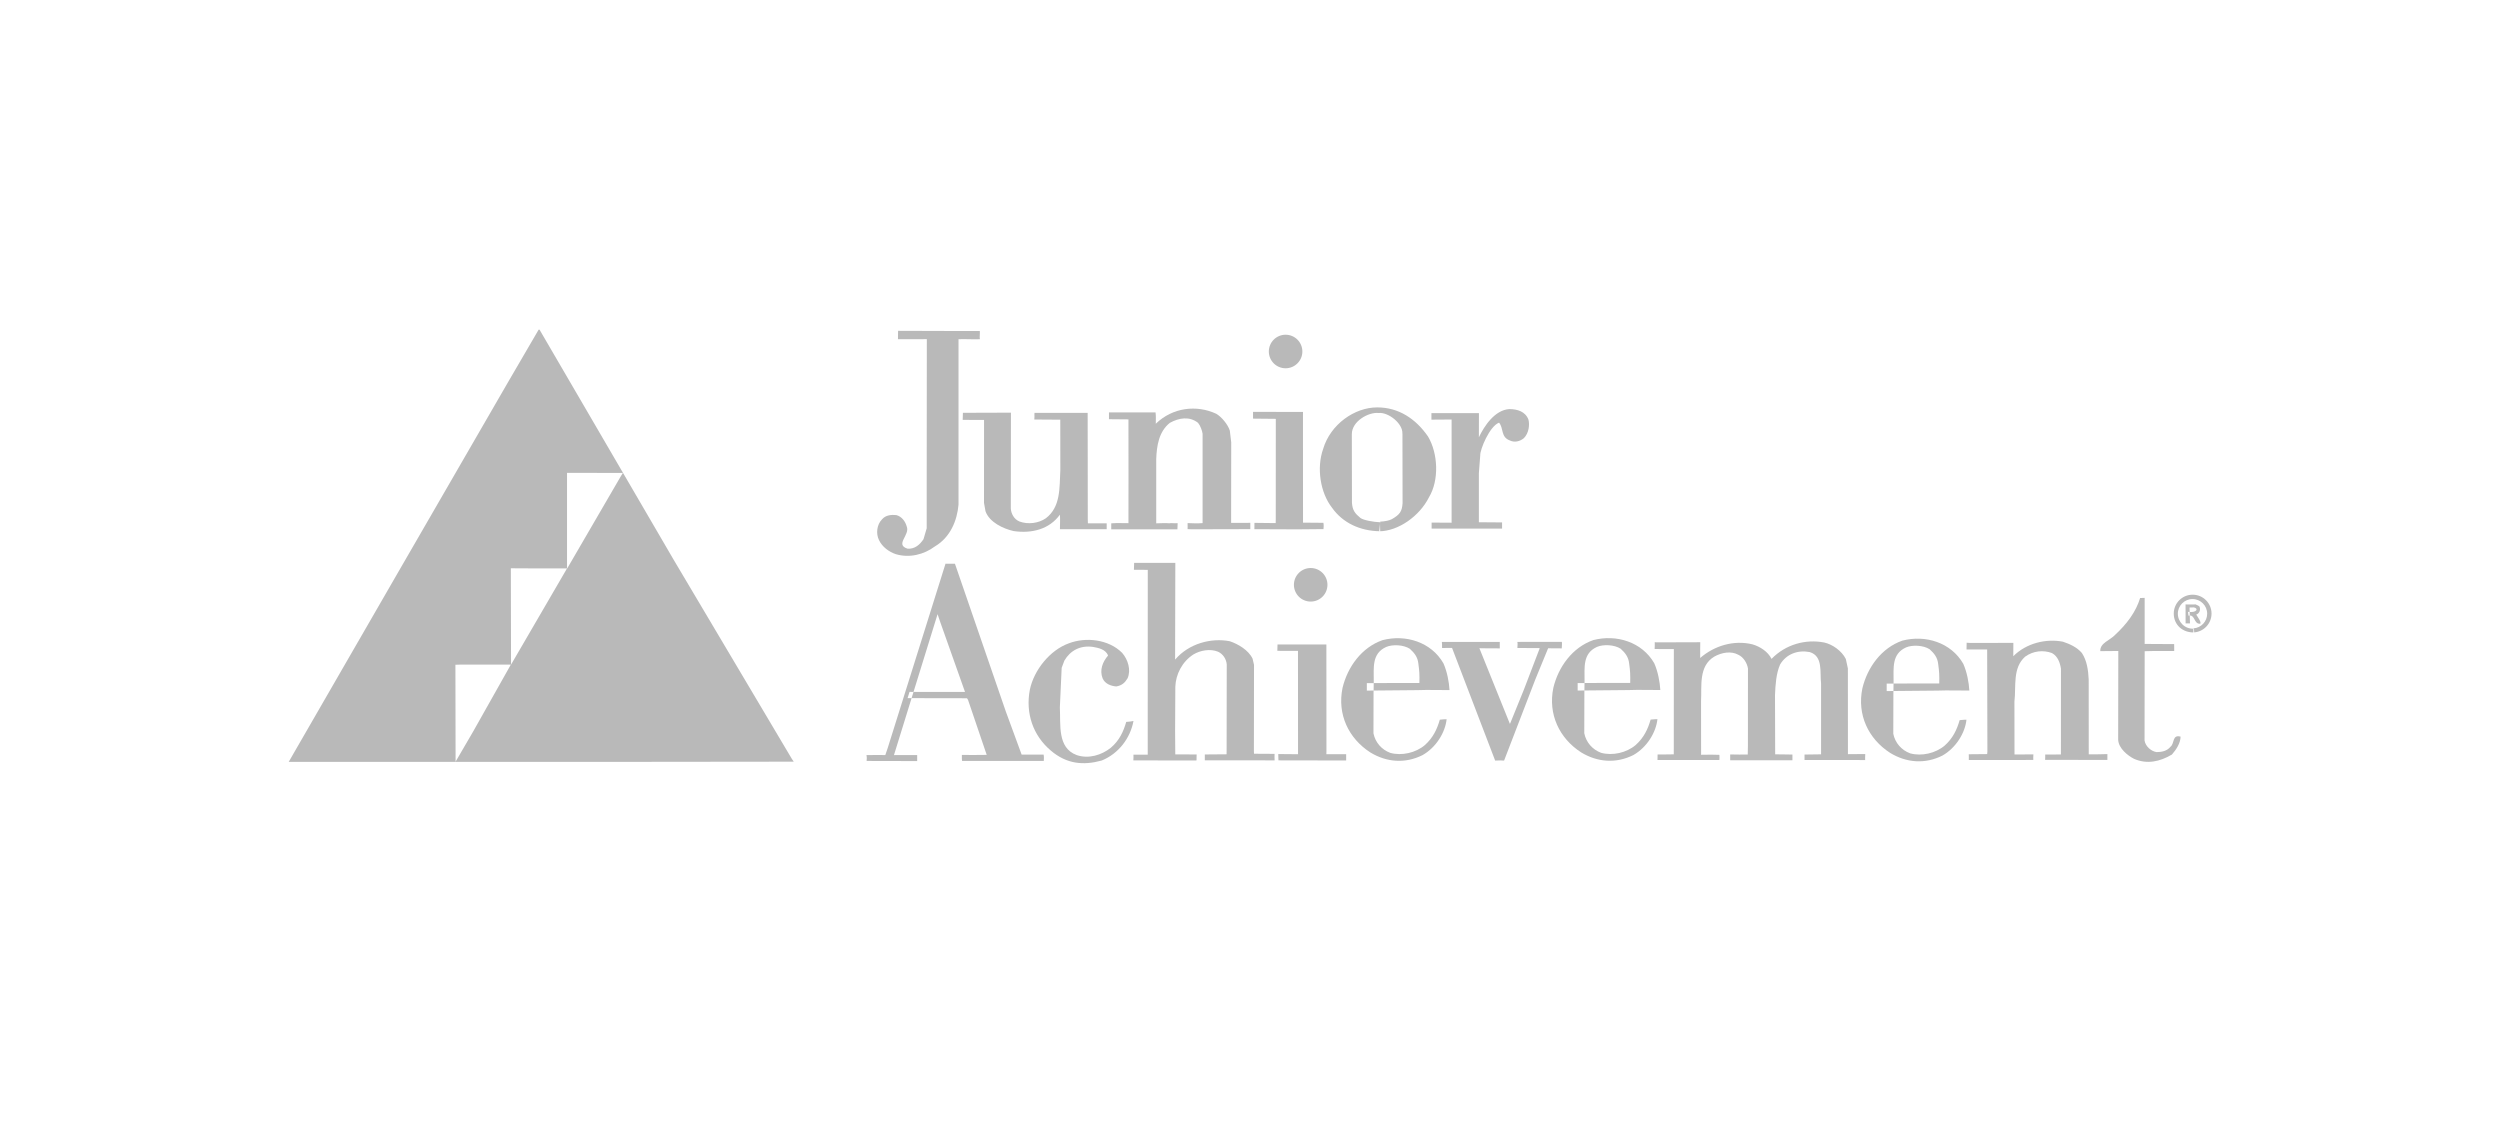 <svg width="145" height="65" viewBox="0 0 145 65" fill="none" xmlns="http://www.w3.org/2000/svg">
<path fill-rule="evenodd" clip-rule="evenodd" d="M31.293 19.121L39.069 32.46L45.922 44.006L46.037 44.177L37.267 44.187L26.839 44.19H16.744L23.149 33.092L29.474 22.152L31.241 19.121H31.293ZM29.63 38.546H26.733L26.414 38.556L26.424 44.177C26.872 43.413 27.139 42.941 27.445 42.424L29.63 38.546ZM29.629 32.96L29.64 38.549L32.888 32.967C32.018 32.967 30.559 32.974 29.629 32.96ZM32.888 27.425V32.964L32.898 32.97L35.985 27.662L36.126 27.431C35.004 27.434 34.021 27.425 32.888 27.425Z" fill="#B9B9B9"/>
<path fill-rule="evenodd" clip-rule="evenodd" d="M109.817 40.16L109.811 42.559C109.916 43.086 110.285 43.508 110.786 43.693C111.445 43.877 112.262 43.693 112.79 43.245C113.264 42.823 113.502 42.322 113.659 41.769C113.848 41.749 113.949 41.742 114.055 41.742C113.976 42.507 113.449 43.376 112.658 43.825C111.656 44.326 110.575 44.247 109.626 43.666C108.361 42.849 107.702 41.453 108.018 39.923C108.308 38.711 109.125 37.577 110.338 37.156C111.673 36.809 113.158 37.261 113.87 38.5C114.081 38.975 114.196 39.578 114.222 40.052C113.623 40.059 113.026 40.029 112.367 40.055L109.428 40.082V39.649C110.259 39.647 111.546 39.634 112.476 39.64C112.487 39.176 112.476 38.945 112.414 38.51C112.377 38.138 112.183 37.894 111.919 37.657C111.55 37.419 110.918 37.393 110.549 37.551C109.713 37.931 109.832 38.734 109.827 39.535L109.82 40.049L109.817 40.16Z" fill="#B9B9B9"/>
<path fill-rule="evenodd" clip-rule="evenodd" d="M91.894 40.129L91.888 42.528C91.993 43.056 92.362 43.477 92.862 43.662C93.521 43.846 94.339 43.662 94.866 43.214C95.34 42.792 95.578 42.291 95.736 41.737C95.924 41.718 96.025 41.711 96.131 41.711C96.052 42.476 95.525 43.346 94.734 43.794C93.732 44.294 92.652 44.215 91.703 43.636C90.437 42.819 89.778 41.421 90.094 39.892C90.385 38.679 91.202 37.546 92.415 37.124C93.749 36.779 95.235 37.23 95.947 38.469C96.157 38.943 96.272 39.547 96.299 40.021C95.699 40.027 95.102 39.998 94.444 40.024L91.504 40.051V39.618C92.334 39.616 93.623 39.602 94.552 39.609C94.562 39.144 94.552 38.914 94.49 38.479C94.453 38.106 94.259 37.862 93.996 37.625C93.626 37.388 92.994 37.362 92.625 37.52C91.789 37.9 91.909 38.702 91.904 39.504L91.897 40.017L91.894 40.129Z" fill="#B9B9B9"/>
<path fill-rule="evenodd" clip-rule="evenodd" d="M56.83 19.198C56.843 19.369 56.807 19.544 56.833 19.675C56.292 19.689 55.96 19.656 55.594 19.675V29.268C55.515 30.191 55.12 31.166 54.223 31.693C53.59 32.167 52.747 32.378 51.956 32.141C51.561 32.009 51.166 31.719 50.981 31.324C50.797 30.955 50.849 30.427 51.166 30.111C51.377 29.874 51.693 29.847 51.983 29.874C52.299 29.953 52.51 30.242 52.589 30.533C52.8 31.033 51.877 31.587 52.642 31.824C53.064 31.851 53.354 31.587 53.564 31.271L53.749 30.638V28.055L53.756 19.669L53.538 19.672H52.082C52.078 19.533 52.089 19.319 52.089 19.188L55.41 19.198H56.83Z" fill="#B9B9B9"/>
<path fill-rule="evenodd" clip-rule="evenodd" d="M88.648 24.332C88.731 24.637 88.674 25.123 88.385 25.413C88.147 25.611 87.831 25.677 87.568 25.545C87.031 25.347 87.222 24.834 86.945 24.515C86.389 24.722 85.835 26.091 85.854 26.406L85.775 27.443V30.29L87.12 30.3V30.659H83.034V30.31L84.193 30.317V24.332C83.802 24.329 83.419 24.34 83.023 24.34V23.963H85.778L85.775 25.361C86.091 24.702 86.697 23.78 87.541 23.727C87.996 23.73 88.464 23.858 88.648 24.332Z" fill="#B9B9B9"/>
<path fill-rule="evenodd" clip-rule="evenodd" d="M71.329 24.973L71.411 25.658L71.405 30.327C71.81 30.327 72.081 30.327 72.518 30.324V30.69L69.009 30.699C69.141 30.696 68.906 30.69 68.88 30.69C68.88 30.558 68.888 30.519 68.88 30.34C69.187 30.353 69.483 30.364 69.75 30.34V25.157C69.724 24.973 69.619 24.683 69.487 24.525C68.986 24.129 68.379 24.235 67.852 24.525C67.22 25.026 67.088 25.843 67.061 26.634V30.353C67.408 30.353 67.536 30.324 67.826 30.351C67.931 30.324 68.06 30.361 68.304 30.344C68.304 30.396 68.294 30.532 68.29 30.7H64.452V30.353C64.96 30.321 64.986 30.351 65.45 30.344L65.453 27.688L65.45 24.324L64.32 24.314V23.918H67.022C67.052 24.162 67.035 24.327 67.035 24.578C68.011 23.628 69.407 23.47 70.541 23.998C70.857 24.182 71.223 24.63 71.329 24.973Z" fill="#B9B9B9"/>
<path fill-rule="evenodd" clip-rule="evenodd" d="M75.572 24.105L75.575 30.313L76.758 30.323C76.788 30.495 76.767 30.55 76.762 30.688L75.232 30.702L72.755 30.692L72.758 30.326L73.99 30.34L73.994 30.115L73.997 24.293C73.632 24.293 73.105 24.29 72.676 24.28V23.887C73.667 23.884 74.656 23.891 75.575 23.894L75.572 24.105Z" fill="#B9B9B9"/>
<path fill-rule="evenodd" clip-rule="evenodd" d="M58.627 29.482C58.64 29.788 58.812 30.114 59.127 30.246C59.628 30.431 60.235 30.352 60.656 30.062C61.526 29.403 61.447 28.296 61.499 27.268L61.496 24.342L59.991 24.332C60.004 24.236 59.997 24.104 59.997 24.026L60.001 23.947H63.084L63.088 26.53L63.091 30.161C63.091 29.993 63.084 29.997 63.098 30.352H64.188V30.695H61.476C61.476 30.405 61.496 30.138 61.474 29.851C60.867 30.695 59.839 30.959 58.785 30.801C58.205 30.669 57.385 30.3 57.158 29.65L57.072 29.166L57.075 24.355L56.861 24.358L55.836 24.352C55.84 24.197 55.843 24.082 55.849 23.943C56.762 23.939 57.711 23.934 58.634 23.934L58.627 29.482Z" fill="#B9B9B9"/>
<path fill-rule="evenodd" clip-rule="evenodd" d="M80.053 30.255C80.325 30.241 80.575 30.193 80.729 30.11C81.187 29.846 81.315 29.671 81.349 29.188L81.342 25.151L81.338 25.148C81.375 24.571 80.524 23.889 79.954 23.955C79.398 23.889 78.403 24.42 78.406 25.184L78.413 29.158C78.442 29.6 78.59 29.78 78.907 30.044C79.091 30.176 79.678 30.279 80.038 30.29L80.052 30.812C78.871 30.802 77.87 30.315 77.262 29.454C76.577 28.585 76.349 27.141 76.744 26.034C77.167 24.611 78.565 23.629 79.875 23.629C81.122 23.628 82.113 24.288 82.825 25.316C83.404 26.291 83.484 27.846 82.877 28.849C82.327 29.942 81.101 30.805 79.995 30.815L80.053 30.255Z" fill="#B9B9B9"/>
<path fill-rule="evenodd" clip-rule="evenodd" d="M68.156 38.253L68.166 38.247C68.956 37.324 70.248 36.981 71.329 37.192C71.803 37.35 72.413 37.703 72.65 38.204L72.733 38.563L72.726 43.578L72.733 43.717L73.925 43.724C73.922 43.869 73.919 43.967 73.928 44.105L73.043 44.099H69.879V43.759C70.255 43.756 70.772 43.749 71.141 43.749L71.144 43.545L71.151 38.537C71.125 38.221 70.934 37.93 70.644 37.798C70.195 37.614 69.615 37.719 69.22 37.957C68.561 38.379 68.195 39.116 68.169 39.829L68.156 42.405L68.166 43.756C68.574 43.763 68.956 43.749 69.405 43.759C69.412 43.829 69.392 43.983 69.399 44.105L68.885 44.109L65.734 44.102C65.748 44.023 65.74 43.874 65.74 43.769C66.027 43.772 66.341 43.772 66.568 43.769L66.571 33.053C66.255 33.041 66.054 33.053 65.767 33.047C65.767 32.942 65.77 32.787 65.78 32.648H68.169L68.156 38.253Z" fill="#B9B9B9"/>
<path fill-rule="evenodd" clip-rule="evenodd" d="M124.39 34.676V37.348L126.101 37.358C126.097 37.519 126.111 37.635 126.104 37.757C125.55 37.77 124.983 37.747 124.391 37.77L124.384 42.946C124.436 43.288 124.76 43.569 125.076 43.622C125.366 43.622 125.682 43.569 125.893 43.306C126.13 43.121 125.979 42.587 126.473 42.725C126.473 43.094 126.219 43.483 125.972 43.763C125.26 44.185 124.522 44.334 123.784 44.017C123.415 43.833 122.881 43.411 122.854 42.91L122.862 37.757C122.486 37.766 122.291 37.766 121.817 37.766C121.79 37.291 122.387 37.137 122.677 36.821C123.362 36.188 123.889 35.476 124.127 34.686C124.255 34.679 124.259 34.686 124.39 34.676Z" fill="#B9B9B9"/>
<path fill-rule="evenodd" clip-rule="evenodd" d="M52.753 40.13C53.697 40.138 54.857 40.126 55.971 40.133L54.54 36.096L54.379 35.621L54.345 35.733L51.883 43.688L51.849 43.796L53.196 43.793V44.142L50.508 44.136H50.264C50.277 44.04 50.281 43.902 50.254 43.796C50.587 43.79 51.022 43.787 51.348 43.793L51.483 43.398L54.831 32.722V32.695C55.041 32.695 55.173 32.698 55.387 32.698L58.336 41.263L59.255 43.767H60.531C60.557 43.925 60.544 43.978 60.54 44.136L56.94 44.133H55.8C55.786 44.033 55.789 44.044 55.789 43.786C56.198 43.793 56.735 43.79 57.229 43.783L56.149 40.603L56.086 40.498L52.639 40.492L52.753 40.13Z" fill="#B9B9B9"/>
<path fill-rule="evenodd" clip-rule="evenodd" d="M120.752 37.876C121.042 38.324 121.118 38.861 121.144 39.415L121.147 43.751C121.678 43.751 121.839 43.751 122.228 43.737V44.077L118.616 44.071C118.63 43.974 118.616 43.886 118.623 43.764C118.988 43.768 119.236 43.761 119.533 43.757L119.536 38.788C119.483 38.446 119.354 38.06 119.011 37.876C118.511 37.691 117.931 37.744 117.457 38.087C116.718 38.745 116.943 39.8 116.837 40.696L116.841 43.761L117.937 43.754C117.924 43.899 117.931 43.971 117.931 44.077L116.666 44.08H114.191C114.19 43.981 114.197 43.849 114.188 43.747L115.255 43.737L115.269 43.596L115.255 37.668C114.89 37.665 114.504 37.668 114.059 37.671C114.056 37.51 114.066 37.411 114.066 37.279L114.294 37.292L116.775 37.286L116.771 38.06C117.536 37.295 118.669 37.032 119.644 37.217C120.039 37.349 120.461 37.533 120.752 37.876Z" fill="#B9B9B9"/>
<path fill-rule="evenodd" clip-rule="evenodd" d="M107.058 38.222L107.177 38.769L107.18 43.742C107.536 43.744 107.895 43.734 108.185 43.734C108.171 43.913 108.179 43.979 108.179 44.084L107.694 44.081H104.663V43.764L105.622 43.751V39.639C105.543 39.006 105.753 38.057 104.963 37.82C104.278 37.688 103.619 37.925 103.25 38.532C103.013 39.059 102.975 39.734 102.95 40.315L102.96 43.751C103.378 43.747 103.662 43.767 103.961 43.764V44.094H100.351V43.758C100.743 43.761 101.039 43.774 101.369 43.761L101.379 43.276L101.382 38.769C101.329 38.452 101.116 38.109 100.825 37.978C100.404 37.741 99.85 37.846 99.428 38.084C98.506 38.637 98.71 39.807 98.661 40.667L98.664 43.777C99.122 43.767 99.425 43.767 99.725 43.781C99.738 43.902 99.728 43.948 99.725 44.081H96.134L96.141 43.758C96.473 43.764 96.756 43.754 97.079 43.751L97.083 37.645C96.714 37.645 96.434 37.652 95.969 37.642C95.979 37.513 95.976 37.349 95.976 37.243L96.055 37.257L98.615 37.249C98.608 37.526 98.611 37.846 98.611 38.163C99.429 37.451 100.562 37.108 101.643 37.372C102.091 37.504 102.539 37.794 102.75 38.215C103.567 37.372 104.726 37.056 105.807 37.266C106.281 37.372 106.818 37.744 107.058 38.222Z" fill="#B9B9B9"/>
<path fill-rule="evenodd" clip-rule="evenodd" d="M65.083 37.864C65.426 38.259 65.61 38.865 65.4 39.34C65.242 39.603 65.07 39.758 64.741 39.814C64.424 39.788 64.082 39.656 63.95 39.34C63.765 38.865 63.95 38.391 64.266 38.022C64.134 37.653 63.687 37.574 63.396 37.521C62.658 37.415 62.078 37.731 61.736 38.312L61.577 38.733L61.472 41.027C61.525 42.029 61.314 43.373 62.447 43.794C63.133 44.032 63.897 43.794 64.424 43.373C64.925 42.951 65.162 42.424 65.321 41.871C65.502 41.857 65.61 41.844 65.742 41.817C65.558 42.819 64.873 43.716 63.897 44.111C62.843 44.401 61.868 44.322 60.945 43.531C59.916 42.661 59.469 41.369 59.732 39.999C59.97 38.865 60.892 37.706 61.999 37.31C62.974 36.941 64.292 37.072 65.083 37.864Z" fill="#B9B9B9"/>
<path fill-rule="evenodd" clip-rule="evenodd" d="M90.588 37.23C90.608 37.369 90.581 37.501 90.581 37.606L89.791 37.6L89.043 39.422L87.237 44.114C87.073 44.101 86.98 44.101 86.719 44.114L84.219 37.58C83.978 37.58 83.84 37.577 83.639 37.583C83.635 37.471 83.646 37.34 83.629 37.234H86.987V37.606L85.903 37.6L85.803 37.593L87.573 41.982L87.593 41.952L88.384 40.002L89.263 37.705C89.29 37.652 89.27 37.692 89.299 37.59L88.008 37.583C88.011 37.411 88.034 37.365 88.008 37.234L88.182 37.23H90.588Z" fill="#B9B9B9"/>
<path fill-rule="evenodd" clip-rule="evenodd" d="M76.934 43.522L76.93 43.743H78.077V44.108L74.15 44.101C74.145 44.006 74.139 43.841 74.139 43.735C74.508 43.739 74.883 43.745 75.286 43.745L75.283 37.751C74.949 37.745 74.534 37.748 74.086 37.748L74.096 37.379H76.93L76.934 43.522Z" fill="#B9B9B9"/>
<path fill-rule="evenodd" clip-rule="evenodd" d="M79.666 40.133L79.661 42.533C79.766 43.06 80.135 43.481 80.635 43.666C81.294 43.85 82.112 43.666 82.639 43.218C83.113 42.796 83.351 42.295 83.509 41.742C83.697 41.721 83.799 41.715 83.904 41.715C83.825 42.479 83.298 43.35 82.507 43.797C81.506 44.298 80.424 44.219 79.476 43.639C78.211 42.822 77.552 41.425 77.867 39.896C78.158 38.683 78.975 37.55 80.188 37.128C81.522 36.782 83.008 37.234 83.719 38.473C83.93 38.947 84.046 39.55 84.072 40.025C83.472 40.031 82.876 40.002 82.217 40.028L79.277 40.055V39.622C80.107 39.62 81.396 39.607 82.325 39.613C82.336 39.148 82.325 38.918 82.264 38.483C82.226 38.11 82.032 37.866 81.769 37.629C81.4 37.392 80.767 37.366 80.398 37.524C79.563 37.903 79.681 38.706 79.677 39.507L79.67 40.021L79.666 40.133Z" fill="#B9B9B9"/>
<path fill-rule="evenodd" clip-rule="evenodd" d="M76.02 34.891C76.557 34.891 76.992 34.456 76.992 33.918C76.992 33.381 76.557 32.945 76.02 32.945C75.482 32.945 75.047 33.381 75.047 33.918C75.047 34.456 75.482 34.891 76.02 34.891Z" fill="#B9B9B9"/>
<path fill-rule="evenodd" clip-rule="evenodd" d="M73.592 20.387C73.592 19.849 74.027 19.414 74.565 19.414C75.101 19.414 75.537 19.849 75.537 20.387C75.537 20.924 75.101 21.36 74.565 21.36C74.027 21.36 73.592 20.924 73.592 20.387Z" fill="#B9B9B9"/>
<path fill-rule="evenodd" clip-rule="evenodd" d="M127.215 36.445C127.661 36.419 128.016 36.049 128.016 35.596C128.016 35.126 127.634 34.745 127.165 34.745C126.696 34.745 126.315 35.126 126.315 35.596C126.315 36.065 126.712 36.496 127.247 36.462L127.265 36.681C126.588 36.701 126.078 36.239 126.078 35.587C126.078 34.982 126.569 34.492 127.173 34.492C127.778 34.492 128.269 34.982 128.269 35.587C128.269 36.178 127.801 36.66 127.215 36.681L127.215 36.445Z" fill="#B9B9B9"/>
<path fill-rule="evenodd" clip-rule="evenodd" d="M126.993 35.236L127.243 35.229C127.517 35.278 127.447 35.555 126.904 35.489L126.933 35.71C127.329 35.605 127.227 36.224 127.622 36.174C127.671 36.039 127.464 35.802 127.382 35.644C127.569 35.588 127.665 35.344 127.556 35.16L127.342 35.051C127.396 35.062 126.699 35.066 126.762 35.051L126.765 36.158H127.019L126.993 35.236Z" fill="#B9B9B9"/>
</svg>

